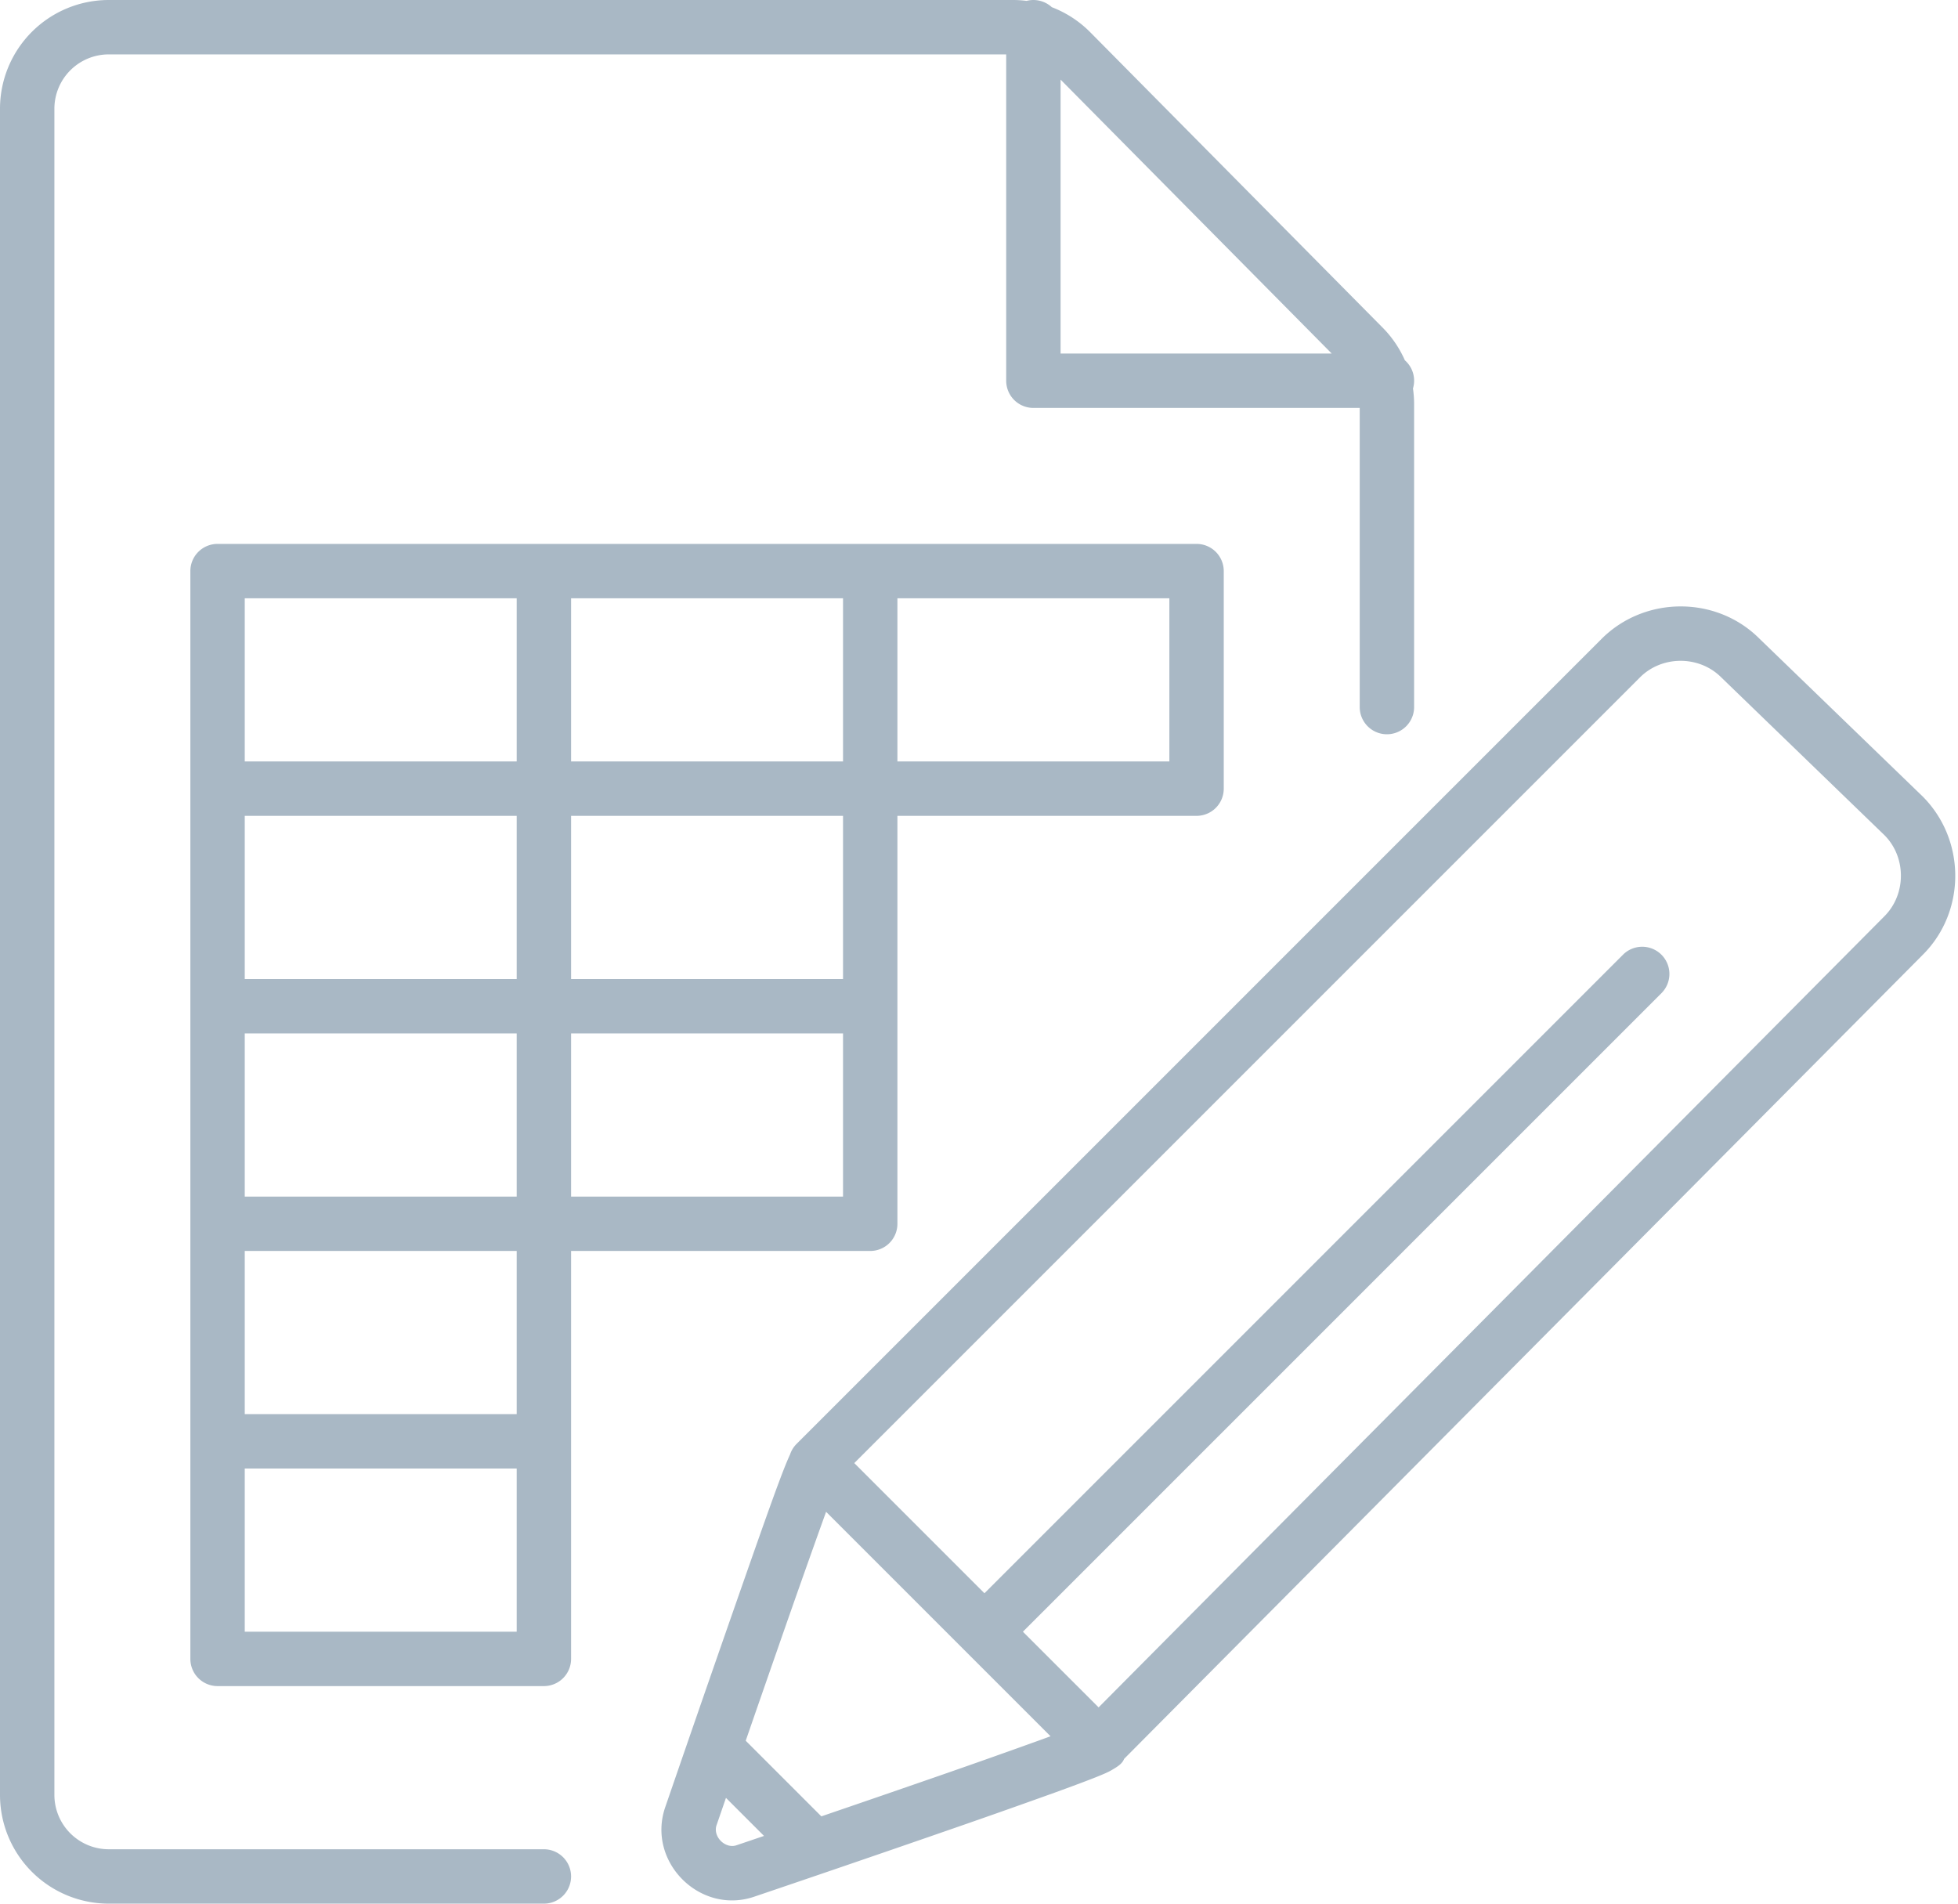 <svg width="72" height="70" viewBox="0 0 72 70" xmlns="http://www.w3.org/2000/svg"><title>edit</title><path d="M21 53v8a1 1 0 0 1-1 1H8a1 1 0 0 1-1-1V21a1 1 0 0 1 1-1h36a1 1 0 0 1 1 1v8a1 1 0 0 1-1 1H33v15a1 1 0 0 1-1 1H21v7zM37.75.032a1.002 1.002 0 0 1 .927.232 4 4 0 0 1 1.414.922l10.752 10.862a4 4 0 0 1 .817 1.2.998.998 0 0 1 .298 1.038 4 4 0 0 1 .042.576V26a1 1 0 0 1-2 0V15H38a1 1 0 0 1-1-1V2H4a2 2 0 0 0-2 2v62a2 2 0 0 0 2 2h16a1 1 0 0 1 0 2H4a4 4 0 0 1-4-4V4a4 4 0 0 1 4-4h33.248a4 4 0 0 1 .502.032zM48.97 13L39 2.927V13h9.97zM9 28h10v-6H9v6zm12 0h10v-6H21v6zm12 0h10v-6H33v6zM9 36h10v-6H9v6zm12 0h10v-6H21v6zM9 44h10v-6H9v6zm12 0h10v-6H21v6zM9 52h10v-6H9v6zm0 8h10v-6H9v6zm61.695-30.719c1.603 1.602 1.603 4.236.014 5.824l-29.6 29.8a1 1 0 0 1-1.416.002l-10.4-10.4a1 1 0 0 1 0-1.414l29.6-29.6c1.59-1.59 4.224-1.59 5.802-.012l6 5.8zm-7.402-4.374c-.81-.81-2.176-.81-2.986 0L31.414 53.8l8.984 8.983 28.895-29.09c.808-.808.81-2.17.005-2.98l-6.005-5.806zM25.565 64.98a1 1 0 0 1 1.414-1.414l3.528 3.528a1 1 0 0 1-1.414 1.414l-3.528-3.528zm11.342-4.272a1 1 0 0 1-1.414-1.414l24.2-24.2a1 1 0 0 1 1.414 1.414l-24.2 24.2zm2.593 2.808a8.75 8.75 0 0 0 .328-.135 1 1 0 0 1 1.572.82c0 .555-.114.65-.532.894a2.148 2.148 0 0 1-.192.097c-.109.05-.255.11-.444.185-.338.133-.82.313-1.438.537a344.7 344.7 0 0 1-4.34 1.528l-.227.079a1045.766 1045.766 0 0 1-6.51 2.229c-1.983.66-3.926-1.283-3.263-3.274l.193-.56a1782.19 1782.19 0 0 1 2.06-5.946l.052-.149c1.944-5.568 2.263-6.457 2.534-6.727a1 1 0 0 1 1.414 1.414c.131-.131.092-.05.135-.153a14.87 14.87 0 0 0-.152.39c-.127.336-.302.815-.521 1.425a538.54 538.54 0 0 0-1.521 4.31l-.052.15a1559.943 1559.943 0 0 0-2.058 5.938l-.19.55c-.139.417.318.874.731.736a654.862 654.862 0 0 0 2.03-.69c1.522-.52 3.044-1.041 4.464-1.533l.226-.078a336.735 336.735 0 0 0 4.314-1.52 58.29 58.29 0 0 0 1.387-.517z" fill="#A9B8C5"/></svg>